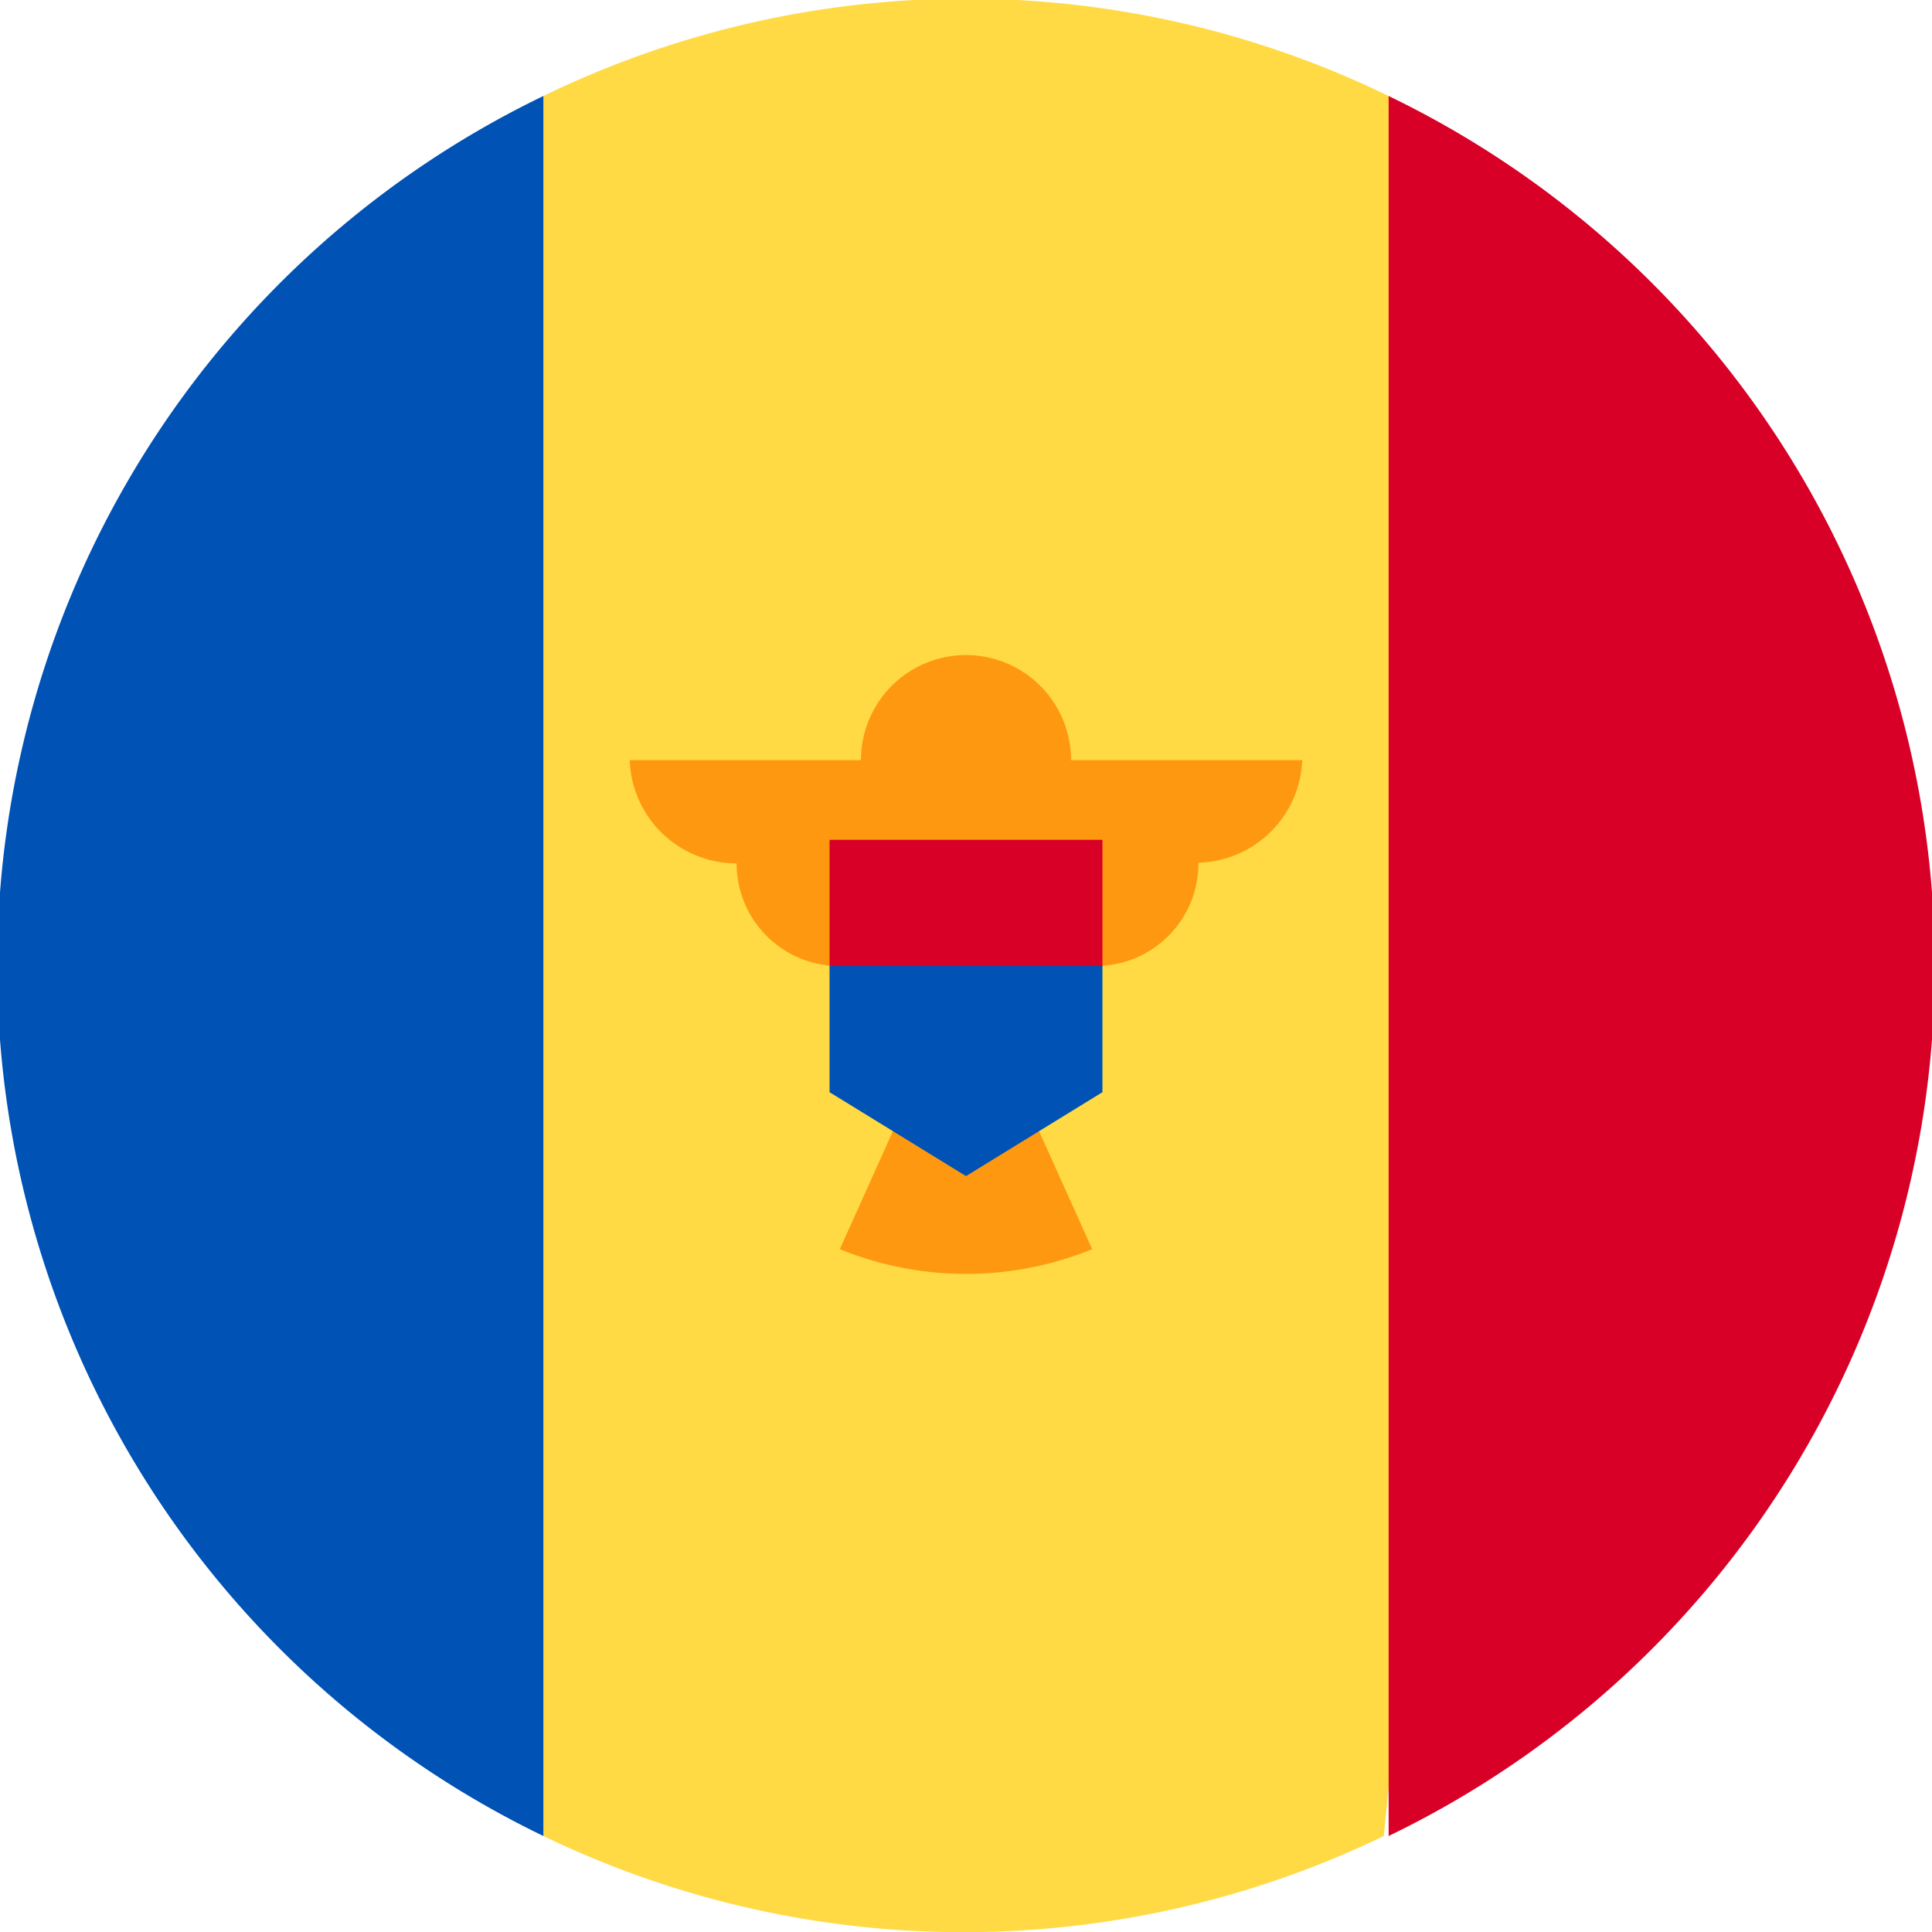 <svg xmlns="http://www.w3.org/2000/svg" viewBox="0 0 32 32"><defs><style>.cls-1{fill:#ffda44;}.cls-2{fill:#0052b4;}.cls-3{fill:#d80027;}.cls-4{fill:#ff9811;}</style></defs><title>md</title><g id="Layer_2" data-name="Layer 2"><g id="md"><path class="cls-1" d="M23,1.59A16,16,0,0,0,9,1.59L7.65,16,9,30.41a16,16,0,0,0,13.92,0L24.35,16Z"/><path class="cls-2" d="M9,1.59A16,16,0,0,0,9,30.41Z"/><path class="cls-3" d="M23,1.59V30.41A16,16,0,0,0,23,1.59Z"/><path class="cls-4" d="M21.57,12.59H17.74a1.74,1.74,0,1,0-3.48,0H10.43A1.77,1.77,0,0,0,12.2,14.3h0A1.7,1.7,0,0,0,13.86,16a1.72,1.72,0,0,0,1.4,1.69l-1.35,3a5.53,5.53,0,0,0,4.18,0l-1.35-3A1.72,1.72,0,0,0,18.14,16a1.7,1.7,0,0,0,1.71-1.71H19.8a1.77,1.77,0,0,0,1.77-1.71Z"/><path class="cls-2" d="M16,15l-2.26,1v2.09L16,19.48l2.26-1.39V16Z"/><rect class="cls-3" x="13.74" y="13.91" width="4.52" height="2.09"/></g></g></svg>
